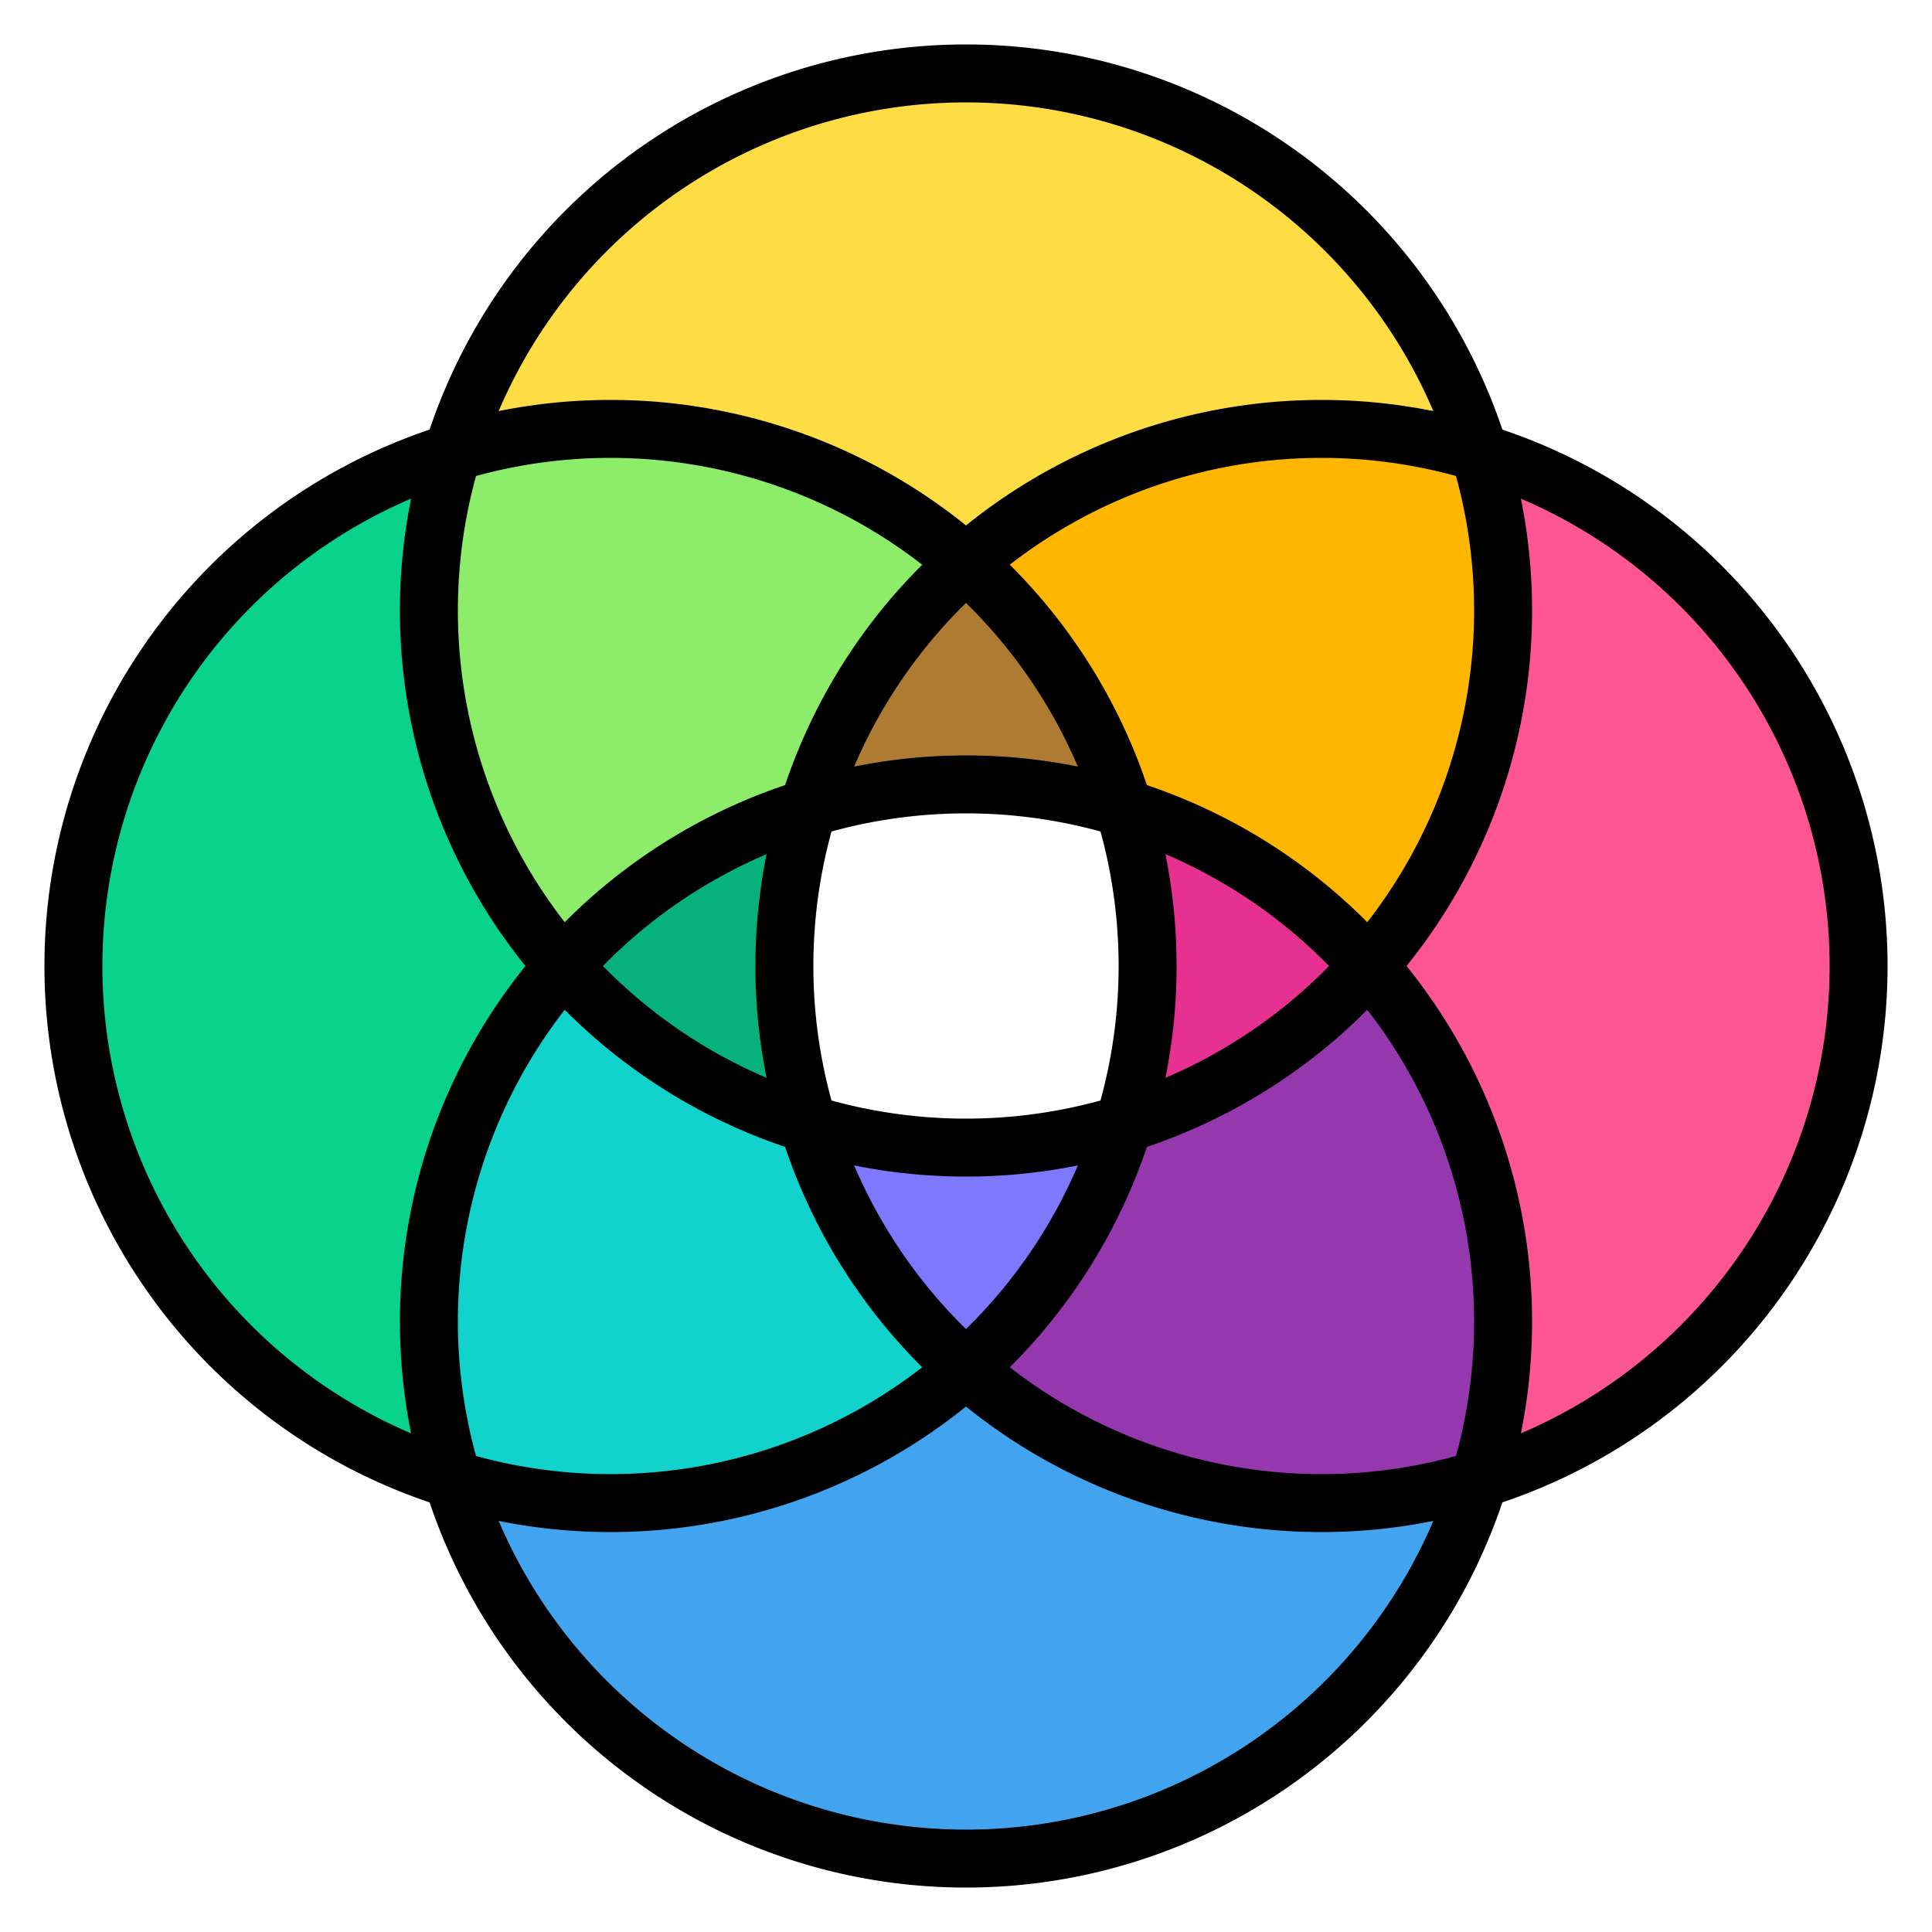 <?xml version="1.0" encoding="utf-8"?>
<svg xmlns="http://www.w3.org/2000/svg" viewBox="-250 -250 500 500" xmlns:bx="https://boxy-svg.com">
  <defs>
    <bx:export>
      <bx:file format="png" path="plural.png" width="500" height="500"/>
    </bx:export>
  </defs>
  <g style="">
    <title>fill</title>
    <path style="fill: rgb(254, 220, 67);" d="M -132.858,-132.858 A 139,139 0 0 1 132.858,-132.858 A 139,139 0 0 0 0,-104.197 A 139,139 0 0 0 -132.858,-132.858 Z">
      <title>outer-top</title>
    </path>
    <path style="fill: rgb(254, 85, 147);" d="M 132.858,-132.858 A 139,139 0 0 1 132.858,132.858 A 139,139 0 0 0 104.197,0 A 139,139 0 0 0 132.858,-132.858 Z">
      <title>outer-right</title>
    </path>
    <path style="fill: rgb(66, 163, 238);" d="M 132.858,132.858 A 139,139 0 0 1 -132.858,132.858 A 139,139 0 0 0 0,104.197 A 139,139 0 0 0 132.858,132.858 Z">
      <title>outer-bottom</title>
    </path>
    <path style="fill: rgb(8, 210, 139);" d="M -132.858,132.858 A 139,139 0 0 1 -132.858,-132.858 A 139,139 0 0 0 -104.197,0 A 139,139 0 0 0 -132.858,132.858 Z">
      <title>outer-left</title>
    </path>
    <path style="fill: rgb(141, 236, 105);" d="M -132.858,-132.858 A 139,139 0 0 0 -104.197,0 A 139,139 0 0 1 -40.859,-40.859 A 139,139 0 0 1 0,-104.197 A 139,139 0 0 0 -132.858,-132.858 Z">
      <title>corner-top-left</title>
    </path>
    <path style="fill: rgb(254, 182, 0);" d="M 132.858,-132.858 A 139,139 0 0 1 104.197,0 A 139,139 0 0 0 40.859,-40.859 A 139,139 0 0 0 0,-104.197 A 139,139 0 0 1 132.858,-132.858 Z">
      <title>corner-top-right</title>
    </path>
    <path style="fill: rgb(149, 56, 174);" d="M 132.858,132.858 A 139,139 0 0 0 104.197,0 A 139,139 0 0 1 40.859,40.859 A 139,139 0 0 1 0,104.197 A 139,139 0 0 0 132.858,132.858 Z">
      <title>corner-bottom-right</title>
    </path>
    <path style="fill: rgb(17, 211, 204);" d="M -132.858,132.858 A 139,139 0 0 1 -104.197,0 A 139,139 0 0 0 -40.859,40.859 A 139,139 0 0 0 0,104.197 A 139,139 0 0 1 -132.858,132.858 Z">
      <title>corner-bottom-left</title>
    </path>
    <path style="fill: rgb(173, 124, 50);" d="M 0,-104.197 A 139,139 0 0 1 40.859,-40.859 A 139,139 0 0 0 -40.859,-40.859 A 139,139 0 0 1 0,-104.197 Z">
      <title>inner-top</title>
    </path>
    <path style="fill: rgb(230, 49, 144);" d="M 104.197,0 A 139,139 0 0 1 40.859,40.859 A 139,139 0 0 0 40.859,-40.859 A 139,139 0 0 1 104.197,0 Z">
      <title>inner-right</title>
    </path>
    <path style="fill: rgb(126, 120, 254);" d="M 0,104.197 A 139,139 0 0 1 -40.859,40.859 A 139,139 0 0 0 40.859,40.859 A 139,139 0 0 1 0,104.197 Z">
      <title>inner-bottom</title>
    </path>
    <path style="fill: rgb(6, 177, 123);" d="M -104.197,0 A 139,139 0 0 1 -40.859,-40.859 A 139,139 0 0 0 -40.859,40.859 A 139,139 0 0 1 -104.197,0 Z">
      <title>inner-left</title>
    </path>
    <path style="fill: rgb(255, 255, 255); visibility: hidden;" d="M -40.859,-40.859 A 139,139 0 0 1 40.859,-40.859 A 139,139 0 0 1 40.859,40.859 A 139,139 0 0 1 -40.859,40.859 A 139,139 0 0 1 -40.859,-40.859 Z">
      <title>center</title>
    </path>
  </g>
  <path style="fill: none; stroke: rgb(0, 0, 0); stroke-width: 15px;" d="M 0,-92 m -139,0 a 139,139 0 0 1 278,0 a 139,139 0 0 1 -278,0 Z M 92,0 m -139,0 a 139,139 0 0 1 278,0 a 139,139 0 0 1 -278,0 Z M 0,92 m -139,0 a 139,139 0 0 1 278,0 a 139,139 0 0 1 -278,0 Z M -92,0 m -139,0 a 139,139 0 0 1 278,0 a 139,139 0 0 1 -278,0 Z">
    <title>lines - black</title>
  </path>
  <path style="fill: none; stroke: rgb(0, 0, 0); stroke-width: 3px; visibility: hidden;" d="M 0,-92 m -139,0 a 139,139 0 0 1 278,0 a 139,139 0 0 1 -278,0 Z M 92,0 m -139,0 a 139,139 0 0 1 278,0 a 139,139 0 0 1 -278,0 Z M 0,92 m -139,0 a 139,139 0 0 1 278,0 a 139,139 0 0 1 -278,0 Z M -92,0 m -139,0 a 139,139 0 0 1 278,0 a 139,139 0 0 1 -278,0 Z">
    <title>lines - thin black</title>
  </path>
  <path style="fill: none; stroke-width: 15px; stroke: rgb(255, 255, 255); visibility: hidden;" d="M 0,-92 m -139,0 a 139,139 0 0 1 278,0 a 139,139 0 0 1 -278,0 Z M 92,0 m -139,0 a 139,139 0 0 1 278,0 a 139,139 0 0 1 -278,0 Z M 0,92 m -139,0 a 139,139 0 0 1 278,0 a 139,139 0 0 1 -278,0 Z M -92,0 m -139,0 a 139,139 0 0 1 278,0 a 139,139 0 0 1 -278,0 Z">
    <title>lines - white</title>
  </path>
  <path style="fill: none; stroke: rgb(255, 255, 255); stroke-width: 3px; visibility: hidden;" d="M 0,-92 m -139,0 a 139,139 0 0 1 278,0 a 139,139 0 0 1 -278,0 Z M 92,0 m -139,0 a 139,139 0 0 1 278,0 a 139,139 0 0 1 -278,0 Z M 0,92 m -139,0 a 139,139 0 0 1 278,0 a 139,139 0 0 1 -278,0 Z M -92,0 m -139,0 a 139,139 0 0 1 278,0 a 139,139 0 0 1 -278,0 Z" id="object-0">
    <title>lines - thin white</title>
  </path>
</svg>